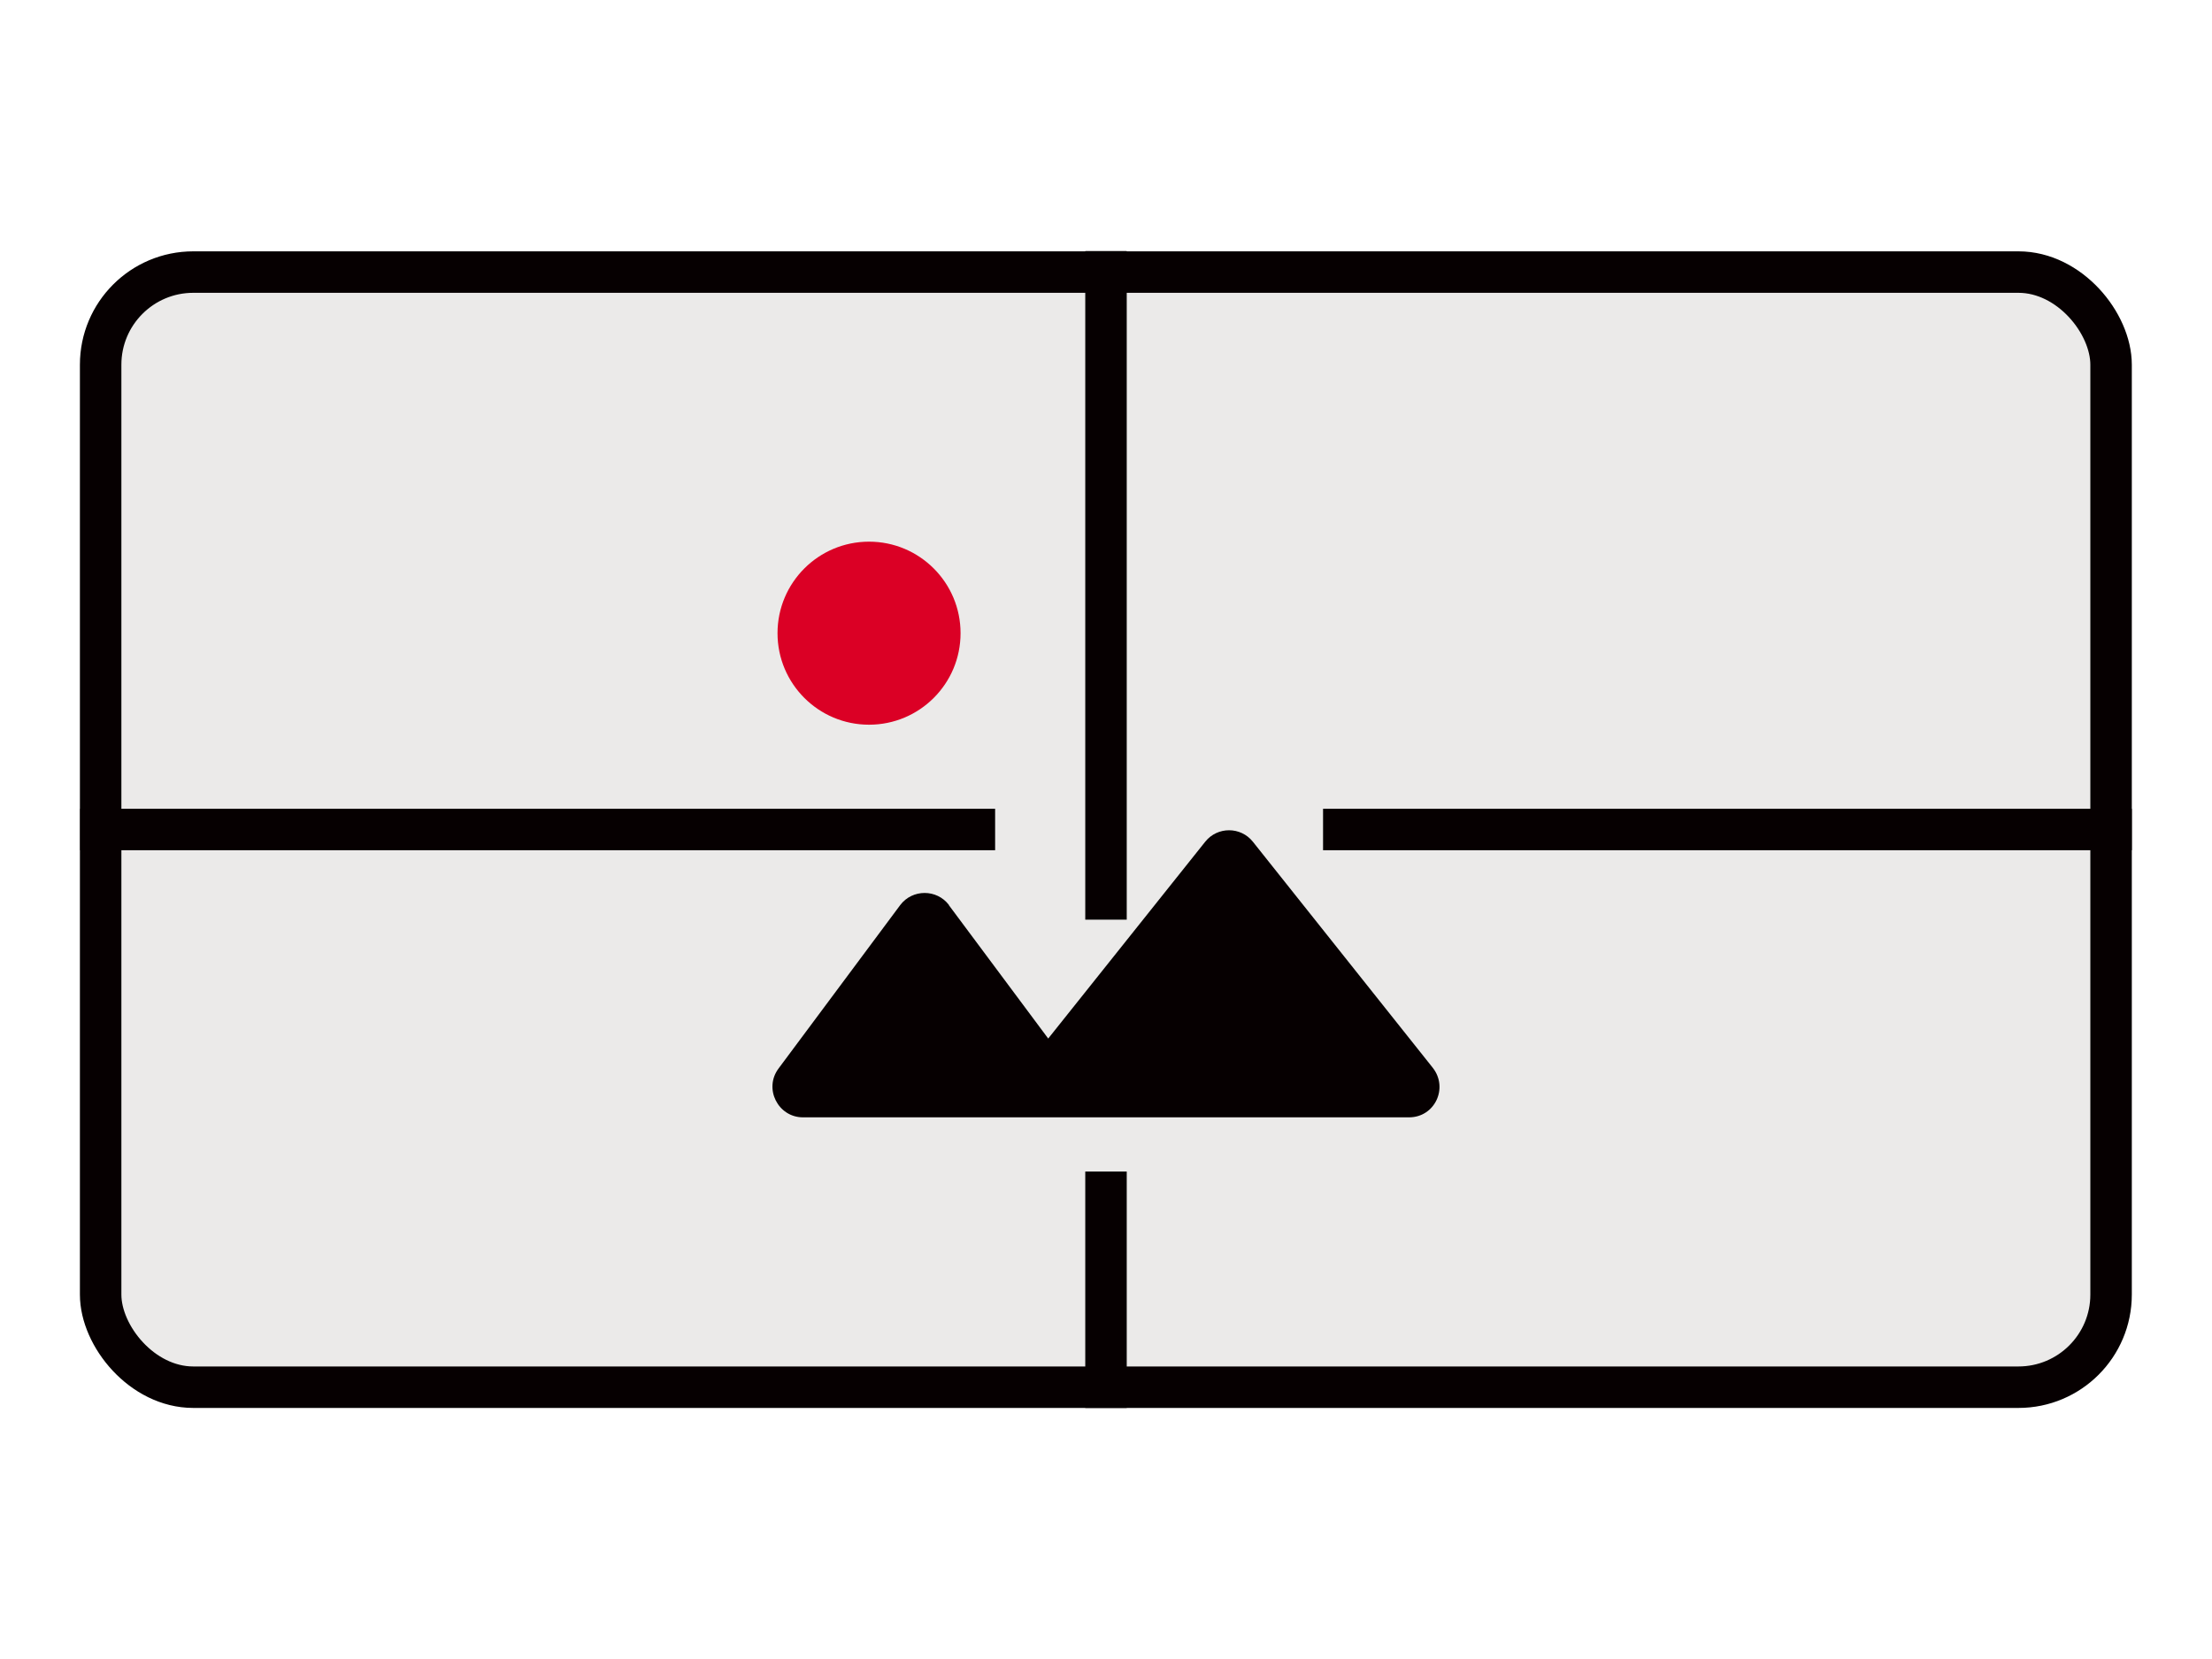 <?xml version="1.0" encoding="UTF-8"?>
<svg id="a" data-name="圖層 1" xmlns="http://www.w3.org/2000/svg" viewBox="0 0 80 60">
  <defs>
    <style>
      .b {
        fill: #060001;
      }

      .c {
        fill: #ebeae9;
      }

      .d {
        fill: #db0025;
      }

      .e {
        stroke-linecap: square;
      }

      .e, .f {
        fill: none;
        stroke: #060001;
        stroke-linejoin: round;
        stroke-width: 1.5px;
      }

      .f {
        stroke-linecap: round;
      }
    </style>
  </defs>
  <rect class="c" x="3.65" y="9.83" width="72.31" height="40.33" rx="3.14" ry="3.14"/>
  <path class="b" d="M34.32,32.74l3.59,4.82,5.68-7.12c.44-.55,1.28-.55,1.72,0l6.51,8.18c.57,.73,.07,1.79-.86,1.79H29.04c-.9,0-1.43-1.04-.88-1.77l4.4-5.91c.44-.58,1.32-.58,1.76,0Z"/>
  <circle class="d" cx="31.43" cy="22.9" r="3.31"/>
  <rect class="f" x="3.65" y="9.83" width="72.71" height="40.33" rx="3.35" ry="3.35" transform="translate(80 60) rotate(180)"/>
  <line class="e" x1="48.6" y1="30" x2="76.35" y2="30"/>
  <line class="e" x1="3.65" y1="30" x2="35.24" y2="30"/>
  <line class="e" x1="40" y1="43.12" x2="40" y2="50.17"/>
  <line class="e" x1="40" y1="9.83" x2="40" y2="32.51"/>
</svg>